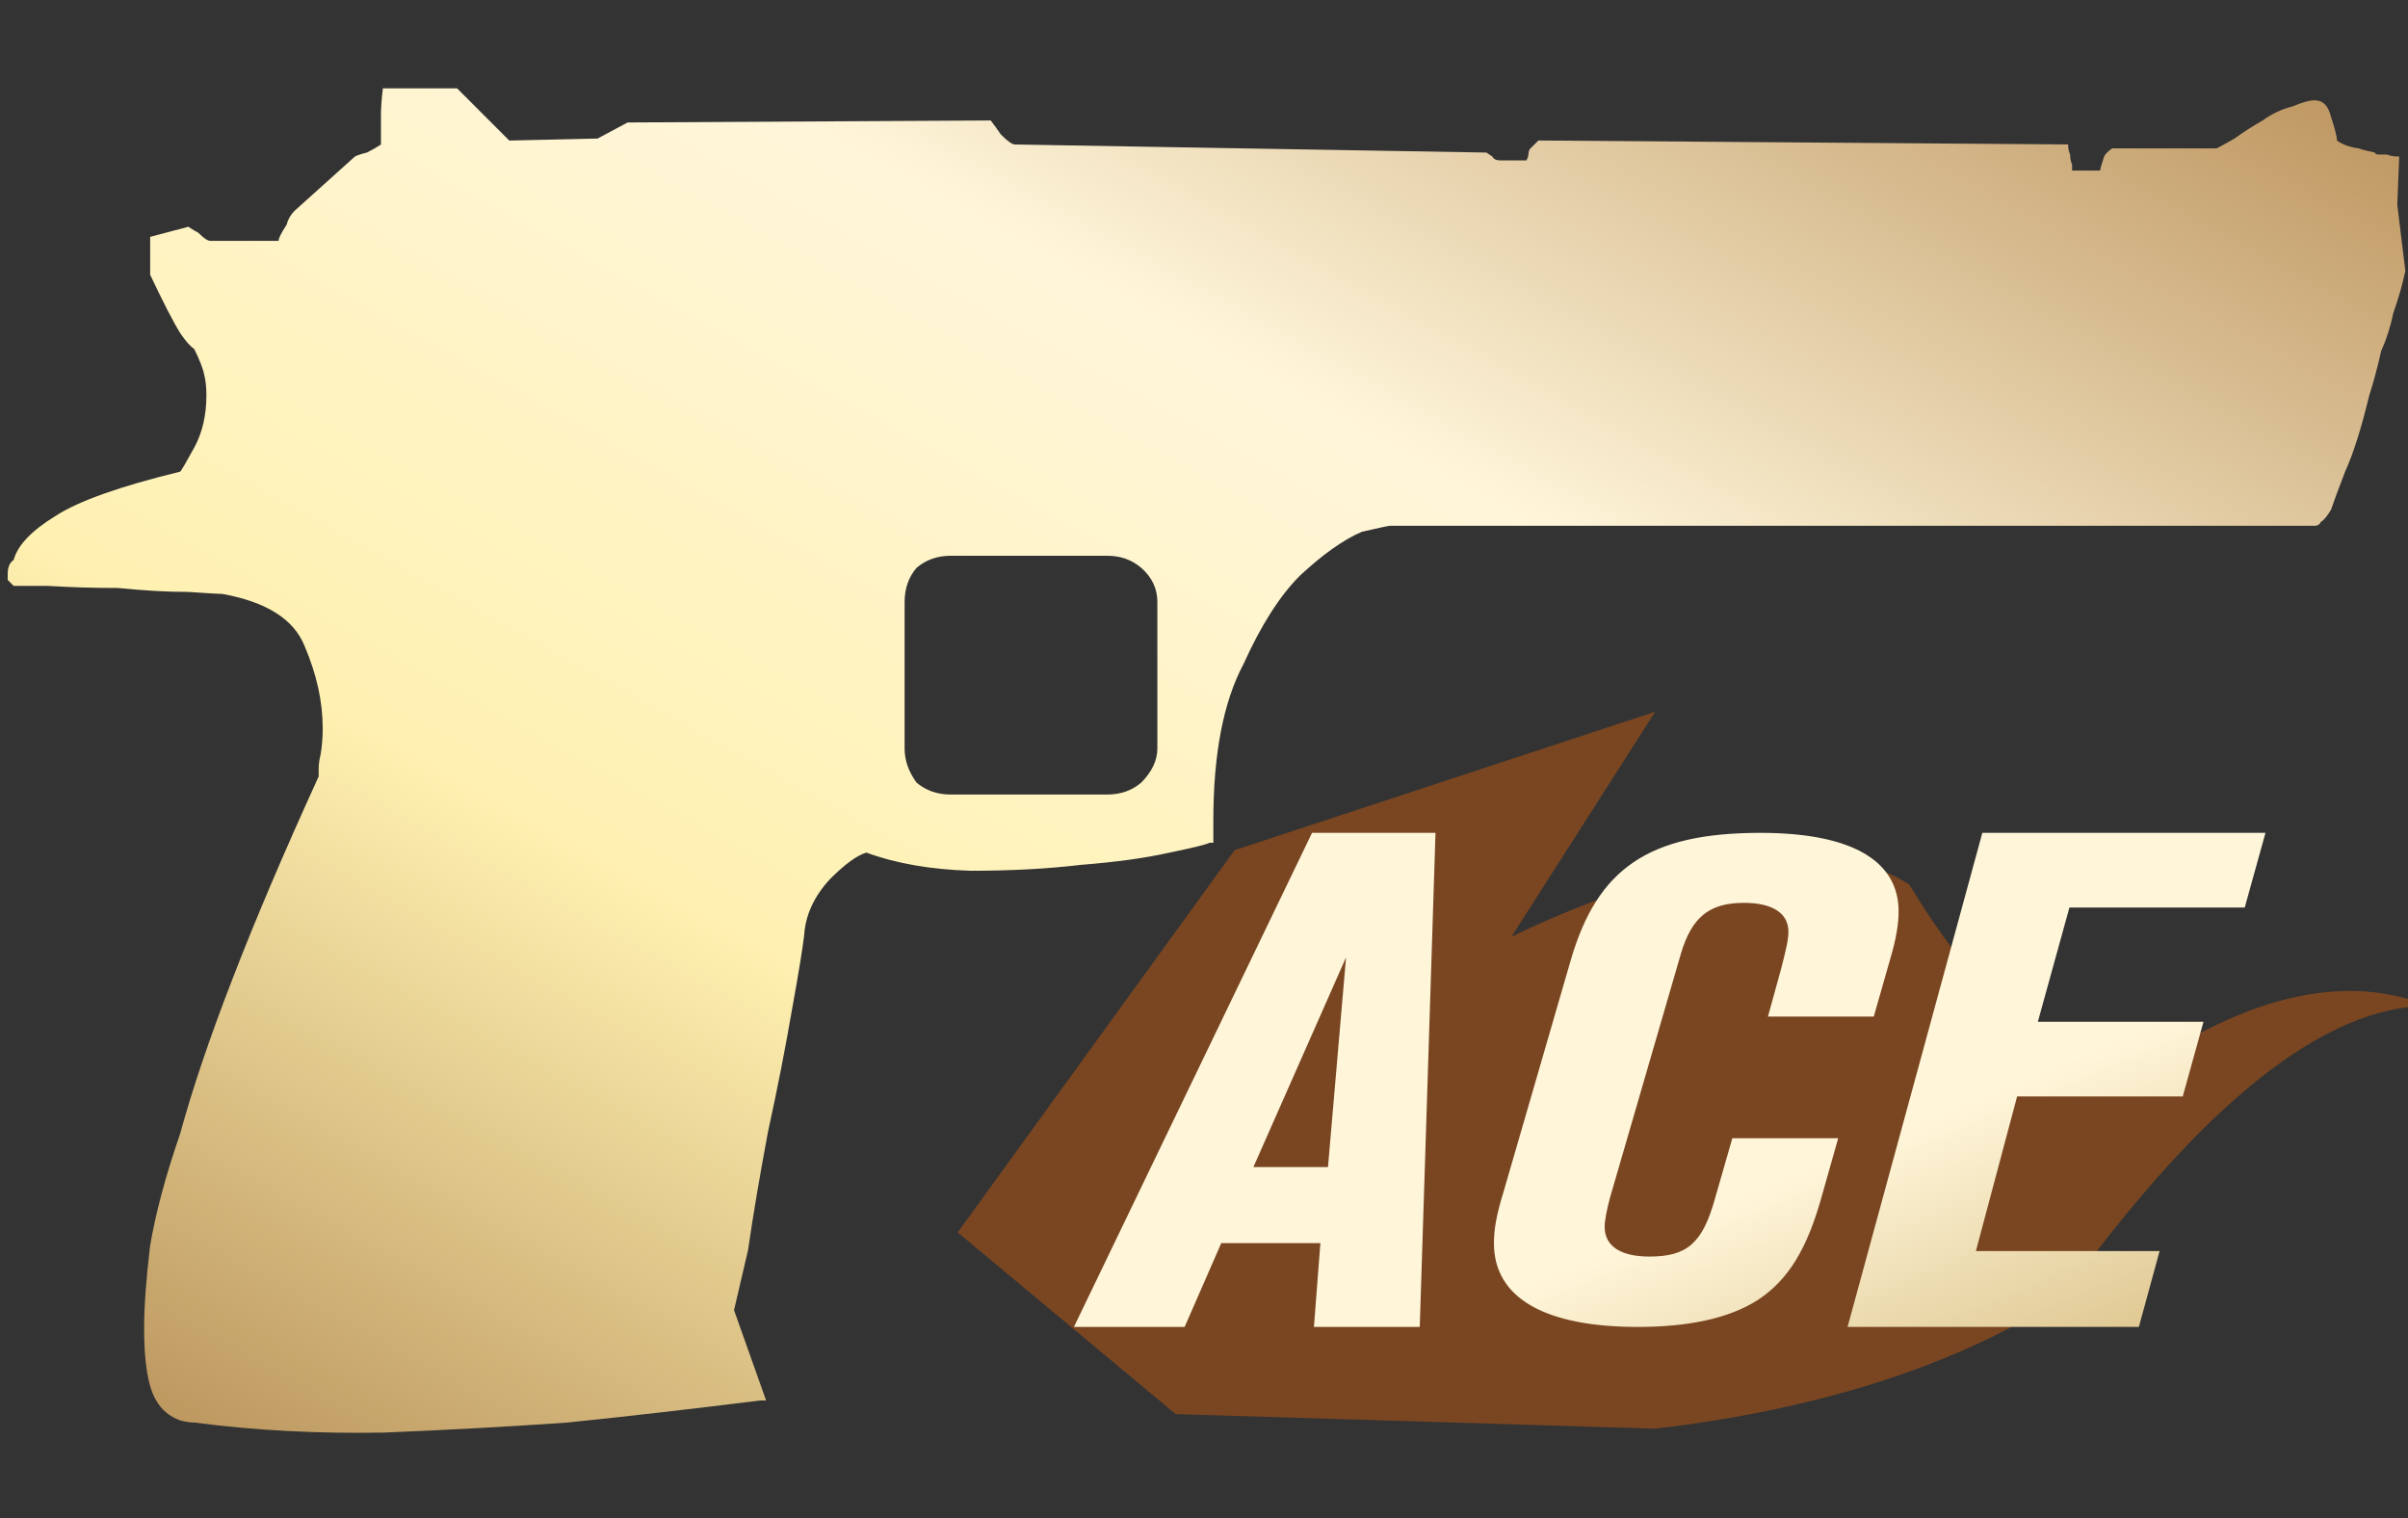 <?xml version="1.0" encoding="utf-8"?>
<!-- Generator: Adobe Illustrator 16.0.0, SVG Export Plug-In . SVG Version: 6.00 Build 0)  -->
<!DOCTYPE svg PUBLIC "-//W3C//DTD SVG 1.1//EN" "http://www.w3.org/Graphics/SVG/1.1/DTD/svg11.dtd">
<svg version="1.1" id="图层_1" xmlns="http://www.w3.org/2000/svg" xmlns:xlink="http://www.w3.org/1999/xlink" x="0px" y="0px"
	 width="50.75px" height="32px" viewBox="0 0 50.75 32" enable-background="new 0 0 50.75 32" xml:space="preserve">
<rect x="0" y="0" width="50.75" height="32" fill="#333333" stroke="none"/>
<rect fill="none" width="50.75" height="32"/>
<g>
	<g>
		<g>
			<g>
				
					<linearGradient id="SVGID_1_" gradientUnits="userSpaceOnUse" x1="-445.444" y1="286.715" x2="-446.444" y2="285.715" gradientTransform="matrix(50.531 0 0 -28.335 22552.451 8122.142)">
					<stop  offset="0" style="stop-color:#BB925B"/>
					<stop  offset="0.343" style="stop-color:#FFF6DA"/>
					<stop  offset="0.657" style="stop-color:#FFF1B1"/>
					<stop  offset="1" style="stop-color:#B38B54"/>
				</linearGradient>
				<path fill="url(#SVGID_1_)" d="M50.313,3.257c0.056,0.029,0.14,0.042,0.252,0.042l-0.041,1.014l0.17,1.397
					c-0.06,0.282-0.143,0.577-0.254,0.887C50.383,6.88,50.298,7.146,50.184,7.4c-0.082,0.367-0.168,0.677-0.25,0.931
					c-0.17,0.704-0.34,1.24-0.509,1.608c-0.142,0.366-0.239,0.634-0.297,0.803c-0.083,0.14-0.155,0.225-0.211,0.253
					c-0.028,0.057-0.069,0.086-0.126,0.086H29.296c-0.028,0-0.226,0.042-0.592,0.126c-0.396,0.169-0.831,0.482-1.312,0.929
					c-0.422,0.424-0.817,1.045-1.185,1.861c-0.422,0.79-0.635,1.889-0.635,3.299v0.465H25.49c-0.028,0.026-0.308,0.099-0.845,0.209
					c-0.507,0.114-1.126,0.199-1.86,0.257c-0.707,0.084-1.48,0.125-2.327,0.125c-0.846-0.027-1.577-0.154-2.199-0.383
					c-0.198,0.059-0.451,0.243-0.761,0.553c-0.339,0.364-0.522,0.761-0.549,1.182c-0.03,0.255-0.112,0.777-0.256,1.566
					c-0.14,0.816-0.308,1.676-0.506,2.578c-0.169,0.902-0.311,1.733-0.421,2.496c-0.172,0.733-0.268,1.156-0.296,1.268l0.676,1.904
					h-0.128c-1.326,0.166-2.678,0.323-4.06,0.465c-1.181,0.082-2.464,0.154-3.847,0.211c-1.382,0.026-2.722-0.041-4.017-0.211
					c-0.084,0-0.183-0.014-0.297-0.045c-0.226-0.082-0.394-0.224-0.505-0.42c-0.171-0.283-0.255-0.789-0.255-1.522
					c0-0.451,0.042-1.029,0.126-1.736c0.113-0.675,0.323-1.465,0.634-2.366c0.254-0.931,0.62-2.015,1.101-3.257
					c0.478-1.239,1.084-2.665,1.818-4.271v-0.167c0-0.085,0.013-0.185,0.041-0.297c0.029-0.17,0.044-0.354,0.044-0.551
					c0-0.563-0.128-1.138-0.382-1.734c-0.225-0.563-0.803-0.93-1.733-1.098c-0.056,0-0.296-0.012-0.718-0.042
					c-0.452,0-0.946-0.029-1.478-0.083c-0.511,0-1.003-0.015-1.482-0.044c-0.45,0-0.692,0-0.72,0l-0.126-0.125v-0.129
					c0-0.138,0.042-0.237,0.126-0.294c0.084-0.31,0.381-0.62,0.89-0.931c0.478-0.31,1.353-0.62,2.62-0.929
					C3.827,9.91,3.926,9.741,4.095,9.431c0.168-0.31,0.255-0.677,0.255-1.1c0-0.168-0.015-0.309-0.044-0.423
					C4.279,7.767,4.207,7.585,4.095,7.359C4.011,7.3,3.913,7.19,3.798,7.021C3.657,6.795,3.447,6.386,3.165,5.792v-0.8l0.804-0.213
					C4.052,4.835,4.124,4.877,4.18,4.906c0.113,0.114,0.197,0.17,0.253,0.17h1.438c0-0.056,0.059-0.17,0.169-0.338
					c0.029-0.113,0.084-0.211,0.168-0.295L7.48,3.299c0.054-0.028,0.138-0.056,0.251-0.083c0.113-0.056,0.213-0.113,0.298-0.17
					V2.411c0-0.139,0.014-0.324,0.04-0.549h1.565l1.099,1.1l1.861-0.042l0.634-0.339l7.653-0.042
					c0.085,0.114,0.155,0.209,0.212,0.294c0.14,0.142,0.24,0.212,0.295,0.212l9.938,0.17l0.126,0.083
					c0.028,0.056,0.085,0.083,0.169,0.083h0.549c0.03-0.056,0.043-0.096,0.043-0.125c0-0.055,0.014-0.098,0.042-0.128
					c0.056-0.056,0.112-0.11,0.168-0.167l11.164,0.083c0,0.083,0.015,0.157,0.042,0.212c0,0.084,0.014,0.154,0.042,0.212
					c0,0.056,0,0.097,0,0.126h0.591c0-0.029,0.029-0.126,0.084-0.296c0.027-0.056,0.084-0.112,0.168-0.17h2.199
					c0.059-0.026,0.184-0.097,0.381-0.209c0.197-0.143,0.395-0.267,0.594-0.381c0.195-0.142,0.406-0.24,0.633-0.296
					c0.199-0.086,0.354-0.128,0.466-0.128c0.169,0,0.282,0.113,0.337,0.339c0.085,0.254,0.128,0.421,0.128,0.508
					c0.11,0.083,0.267,0.141,0.464,0.167c0.083,0.031,0.196,0.059,0.338,0.087c0,0.027,0.028,0.042,0.086,0.042H50.313z
					 M20.037,11.713c-0.282,0-0.521,0.085-0.721,0.255c-0.167,0.196-0.251,0.438-0.251,0.718v3.088c0,0.253,0.085,0.491,0.251,0.719
					c0.199,0.169,0.438,0.252,0.721,0.252h3.298c0.282,0,0.521-0.083,0.718-0.252c0.225-0.228,0.339-0.466,0.339-0.719v-3.088
					c0-0.28-0.114-0.521-0.339-0.718c-0.197-0.169-0.436-0.255-0.718-0.255H20.037z"/>
			</g>
		</g>
	</g>
</g>
<g>
	<g>
		<g>
			<path fill="#7A4621" d="M20.184,25.974l4.594,3.829l10.106,0.307c3.471-0.408,6.329-1.328,8.575-2.757
				c2.959-4.102,5.535-6.152,7.725-6.152c-1.486-0.593-3.188-0.351-5.105,0.729c-1.916,1.079-3.861-0.015-5.836-3.283
				c-1.837-1.225-5.438-0.336-8.388,1.095L34.884,15l-8.864,2.918L20.184,25.974z"/>
		</g>
	</g>
</g>
<g>
	
		<linearGradient id="SVGID_2_" gradientUnits="userSpaceOnUse" x1="-438.354" y1="269.46" x2="-437.354" y2="268.458" gradientTransform="matrix(25.112 0 0 -10.412 11031.443 2823.608)">
		<stop  offset="0.607" style="stop-color:#FFF6DA"/>
		<stop  offset="1" style="stop-color:#D6BB7E"/>
	</linearGradient>
	<path fill="url(#SVGID_2_)" d="M30.254,17.553h-2.602l-5.018,10.412h2.333l0.772-1.766h2.089l-0.136,1.766h2.23L30.254,17.553z
		 M28.369,20.176l-0.381,4.421h-1.572L28.369,20.176z M40.014,19.209c0-1.082-1.012-1.656-2.913-1.656
		c-2.356,0-3.435,0.752-3.997,2.685l-1.408,4.853c-0.176,0.568-0.21,0.852-0.21,1.114c0,1.144,1.062,1.761,3.032,1.761
		c1.084,0,1.936-0.187,2.531-0.569c0.643-0.426,1.045-1.081,1.357-2.225l0.335-1.183H36.51l-0.369,1.283
		c-0.261,0.933-0.59,1.211-1.379,1.211c-0.607,0-0.943-0.221-0.943-0.627c0-0.125,0.04-0.336,0.108-0.599l1.499-5.158
		c0.227-0.766,0.596-1.071,1.328-1.071c0.607,0,0.938,0.22,0.938,0.611c0,0.168-0.052,0.379-0.154,0.78l-0.277,1.005h2.23
		l0.347-1.215C39.962,19.793,40.014,19.472,40.014,19.209z M47.746,17.553h-5.967l-2.84,10.412h6.139l0.437-1.598h-3.872
		l0.869-3.259h3.491l0.437-1.574h-3.491l0.665-2.407h3.695L47.746,17.553z"/>
</g>
</svg>
